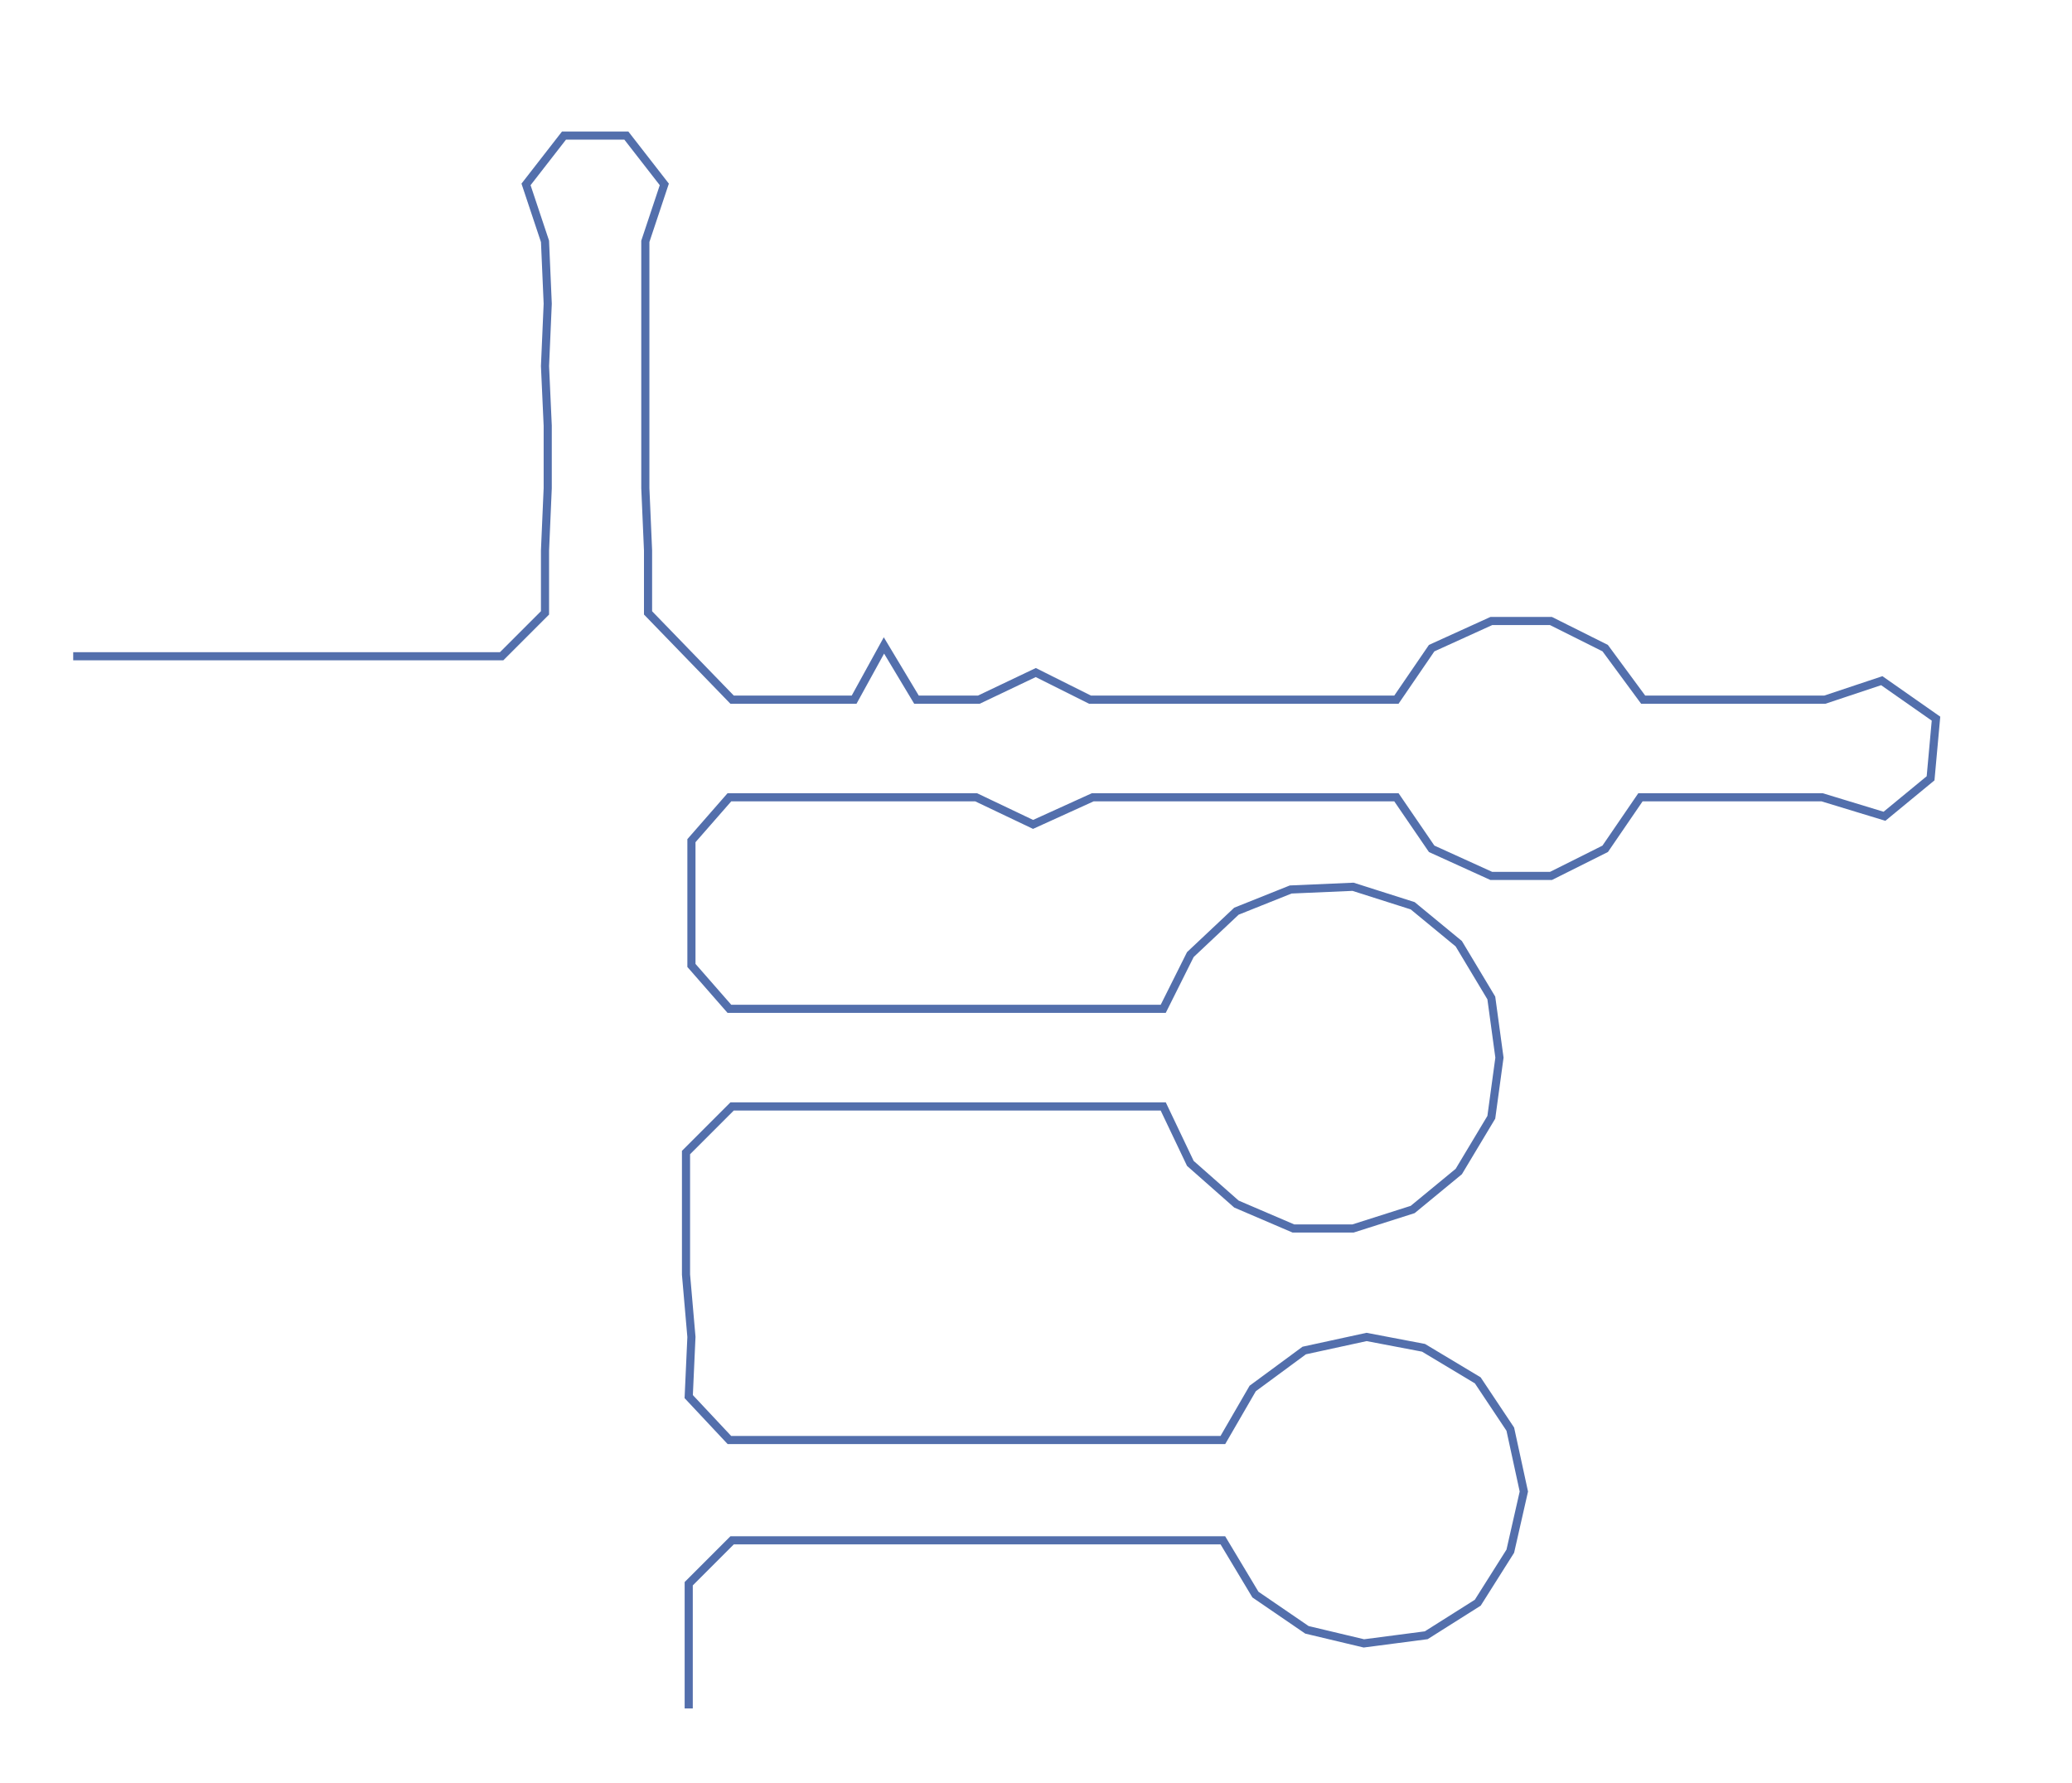 <ns0:svg xmlns:ns0="http://www.w3.org/2000/svg" width="300px" height="258.119px" viewBox="0 0 764.157 657.478"><ns0:path style="stroke:#536fac;stroke-width:3px;fill:none;" d="M27 242 L27 242 L50 242 L72 242 L95 242 L117 242 L140 242 L163 242 L185 242 L201 226 L201 203 L202 180 L202 157 L201 135 L202 112 L201 89 L194 68 L208 50 L231 50 L245 68 L238 89 L238 112 L238 135 L238 157 L238 180 L239 203 L239 226 L270 258 L293 258 L315 258 L326 238 L338 258 L361 258 L382 248 L402 258 L425 258 L447 258 L471 258 L493 258 L515 258 L528 239 L550 229 L572 229 L592 239 L606 258 L628 258 L650 258 L673 258 L694 251 L714 265 L712 287 L695 301 L672 294 L650 294 L628 294 L605 294 L592 313 L572 323 L550 323 L528 313 L515 294 L493 294 L470 294 L448 294 L425 294 L403 294 L381 304 L360 294 L337 294 L315 294 L293 294 L269 294 L255 310 L255 333 L255 356 L269 372 L292 372 L315 372 L337 372 L361 372 L384 372 L406 372 L429 372 L439 352 L456 336 L476 328 L499 327 L521 334 L538 348 L550 368 L553 390 L550 412 L538 432 L521 446 L499 453 L477 453 L456 444 L439 429 L429 408 L405 408 L383 408 L361 408 L338 408 L316 408 L293 408 L270 408 L253 425 L253 447 L253 470 L255 493 L254 515 L269 531 L292 531 L315 531 L338 531 L361 531 L383 531 L405 531 L429 531 L451 531 L462 512 L481 498 L504 493 L525 497 L545 509 L557 527 L562 550 L557 572 L545 591 L526 603 L503 606 L482 601 L463 588 L451 568 L428 568 L407 568 L383 568 L360 568 L339 568 L315 568 L293 568 L270 568 L254 584 L254 607 L254 630" /></ns0:svg>